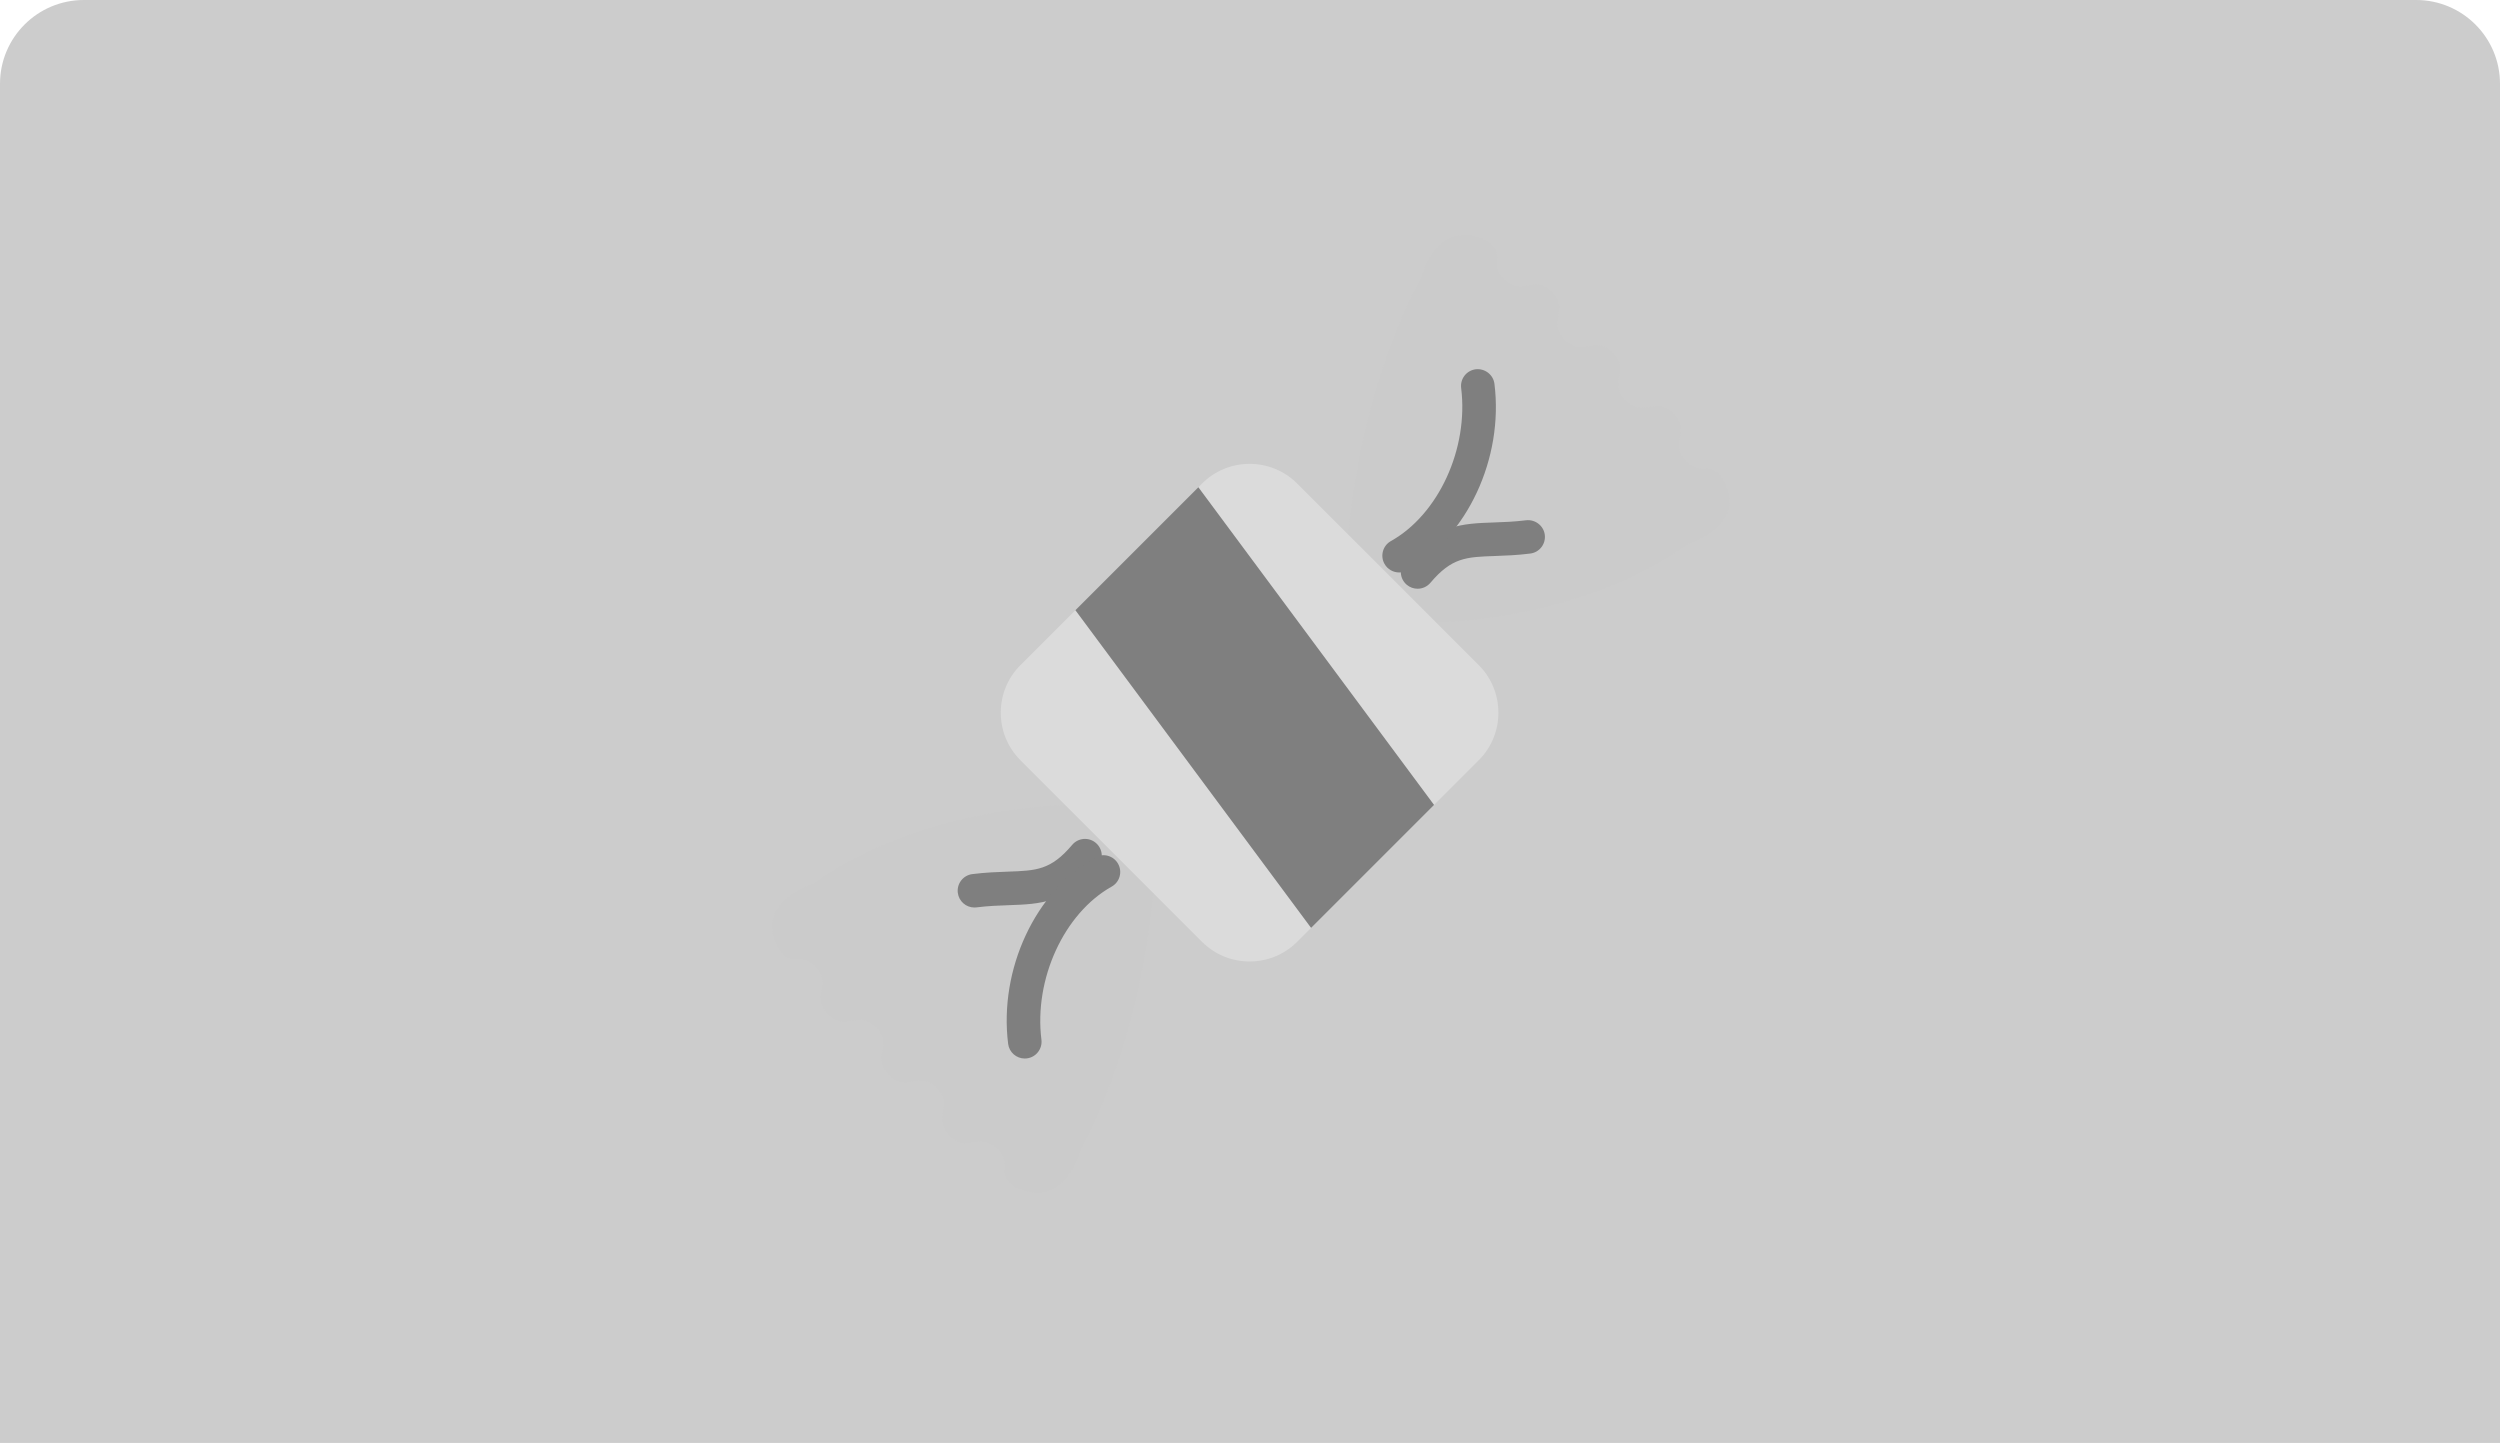 <?xml version="1.0" encoding="UTF-8"?>
<svg width="149px" height="86px" viewBox="0 0 149 86" version="1.1" xmlns="http://www.w3.org/2000/svg" xmlns:xlink="http://www.w3.org/1999/xlink">
    <!-- Generator: Sketch 50.2 (55047) - http://www.bohemiancoding.com/sketch -->
    <title>Group 4</title>
    <desc>Created with Sketch.</desc>
    <defs>
        <path d="M0,4.995 C0,2.237 2.237,0 5,0 L144,0 C146.761,0 149,2.234 149,4.995 L149,86 L0,86 L0,4.995 Z" id="path-1"></path>
    </defs>
    <g id="Zilla-Slab/Lato" stroke="none" stroke-width="1" fill="none" fill-rule="evenodd">
        <g id="⟶-My-Courses" transform="translate(-201, -167)">
            <g id="Grid" transform="translate(20, 162)">
                <g id="2" transform="translate(176, 0)">
                    <g id="Group-4" transform="translate(5, 5)">
                        <mask id="mask-2" fill="white">
                            <use xlink:href="#path-1"></use>
                        </mask>
                        <use id="Mask-Copy-3" fill="#cccccc" xlink:href="#path-1"></use>
                        <g id="toffee" mask="url(#mask-2)" fill-rule="nonzero">
                            <g transform="translate(46, 14)" id="Shape">
                                <path d="M54.589,18.43 C54.61,18.415 57.233,17.634 57.07,15.734 C56.998,14.899 56.473,13.799 55.575,13.928 C54.833,14.034 53.966,13.167 54.072,12.425 L54.175,11.706 C54.281,10.964 53.414,10.097 52.672,10.203 L51.954,10.306 C51.212,10.412 50.345,9.545 50.451,8.803 L50.554,8.085 C50.66,7.343 49.793,6.476 49.051,6.582 L48.332,6.685 C47.59,6.791 46.723,5.924 46.829,5.182 L46.932,4.464 C47.038,3.722 46.171,2.855 45.429,2.961 L44.71,3.062 C43.968,3.168 43.101,2.301 43.207,1.559 L43.225,1.433 C43.347,0.578 42.301,0.08 41.505,0.009 C39.368,-0.18 38.706,2.515 38.705,2.545 C38.705,2.545 35.252,8.325 34.358,17.866 L39.59,23.098 C39.59,23.099 48.174,23.039 54.589,18.43 Z" fill="#cbcbcb"></path>
                                <path d="M2.502,38.661 C2.481,38.676 -0.142,39.457 0.021,41.357 C0.093,42.192 0.618,43.292 1.516,43.163 C2.258,43.057 3.125,43.924 3.019,44.666 L2.916,45.385 C2.81,46.127 3.677,46.994 4.419,46.888 L5.137,46.785 C5.879,46.679 6.746,47.546 6.64,48.288 L6.537,49.006 C6.431,49.748 7.298,50.615 8.04,50.509 L8.759,50.406 C9.501,50.3 10.368,51.167 10.262,51.909 L10.159,52.627 C10.053,53.369 10.92,54.236 11.662,54.13 L12.381,54.027 C13.123,53.921 13.99,54.788 13.884,55.53 L13.866,55.656 C13.744,56.511 14.79,57.009 15.586,57.08 C17.723,57.269 18.385,54.574 18.386,54.544 C18.386,54.544 21.839,48.764 22.733,39.223 L17.501,33.991 C17.501,33.992 8.917,34.052 2.502,38.661 Z" fill="#cbcbcb"></path>
                                <path d="M42.138,31.304 L31.304,42.138 C29.748,43.694 27.203,43.694 25.647,42.138 L14.813,31.304 C13.257,29.748 13.257,27.203 14.813,25.647 L25.647,14.813 C27.203,13.257 29.748,13.257 31.304,14.813 L42.138,25.647 C43.694,27.203 43.694,29.749 42.138,31.304 Z" fill="#dbdbdb"></path>
                                <polygon fill="#7f7f7f" points="39.47 33.973 32.141 41.302 18.093 22.368 25.422 15.039"></polygon>
                                <path d="M38.488,21.088 C38.26,21.088 38.031,21.011 37.843,20.852 C37.421,20.496 37.368,19.865 37.725,19.443 C39.572,17.258 41.173,17.203 43.028,17.139 C43.625,17.118 44.243,17.097 44.954,17.008 C45.494,16.946 46.002,17.328 46.07,17.876 C46.138,18.424 45.75,18.924 45.202,18.992 C44.402,19.093 43.709,19.116 43.097,19.138 C41.386,19.197 40.527,19.226 39.253,20.734 C39.055,20.968 38.773,21.088 38.488,21.088 Z" fill="#7f7f7f"></path>
                                <path d="M37.39,20.119 C37.04,20.119 36.7,19.934 36.516,19.607 C36.246,19.126 36.418,18.516 36.9,18.246 C39.737,16.658 41.536,12.737 41.085,9.125 C41.017,8.577 41.405,8.077 41.953,8.009 C42.493,7.946 43.001,8.328 43.069,8.877 C43.625,13.322 41.441,17.996 37.877,19.992 C37.723,20.078 37.556,20.119 37.39,20.119 Z" fill="#7f7f7f"></path>
                                <path d="M12.076,40.088 C11.579,40.088 11.148,39.718 11.085,39.212 C11.017,38.664 11.405,38.164 11.953,38.096 C12.753,37.996 13.446,37.972 14.057,37.95 C15.768,37.891 16.628,37.861 17.902,36.354 C18.258,35.932 18.89,35.878 19.311,36.236 C19.733,36.592 19.786,37.223 19.429,37.645 C17.582,39.83 15.98,39.884 14.126,39.949 C13.529,39.97 12.912,39.991 12.201,40.08 C12.16,40.085 12.118,40.088 12.076,40.088 Z" fill="#7f7f7f"></path>
                                <path d="M15.076,49.088 C14.579,49.088 14.148,48.718 14.085,48.212 C13.529,43.766 15.713,39.092 19.277,37.097 C19.759,36.828 20.369,37 20.638,37.482 C20.908,37.964 20.736,38.573 20.254,38.843 C17.417,40.43 15.618,44.352 16.069,47.964 C16.137,48.512 15.749,49.012 15.201,49.08 C15.16,49.085 15.118,49.088 15.076,49.088 Z" fill="#7f7f7f"></path>
                            </g>
                        </g>
                    </g>
                </g>
            </g>
        </g>
    </g>
</svg>